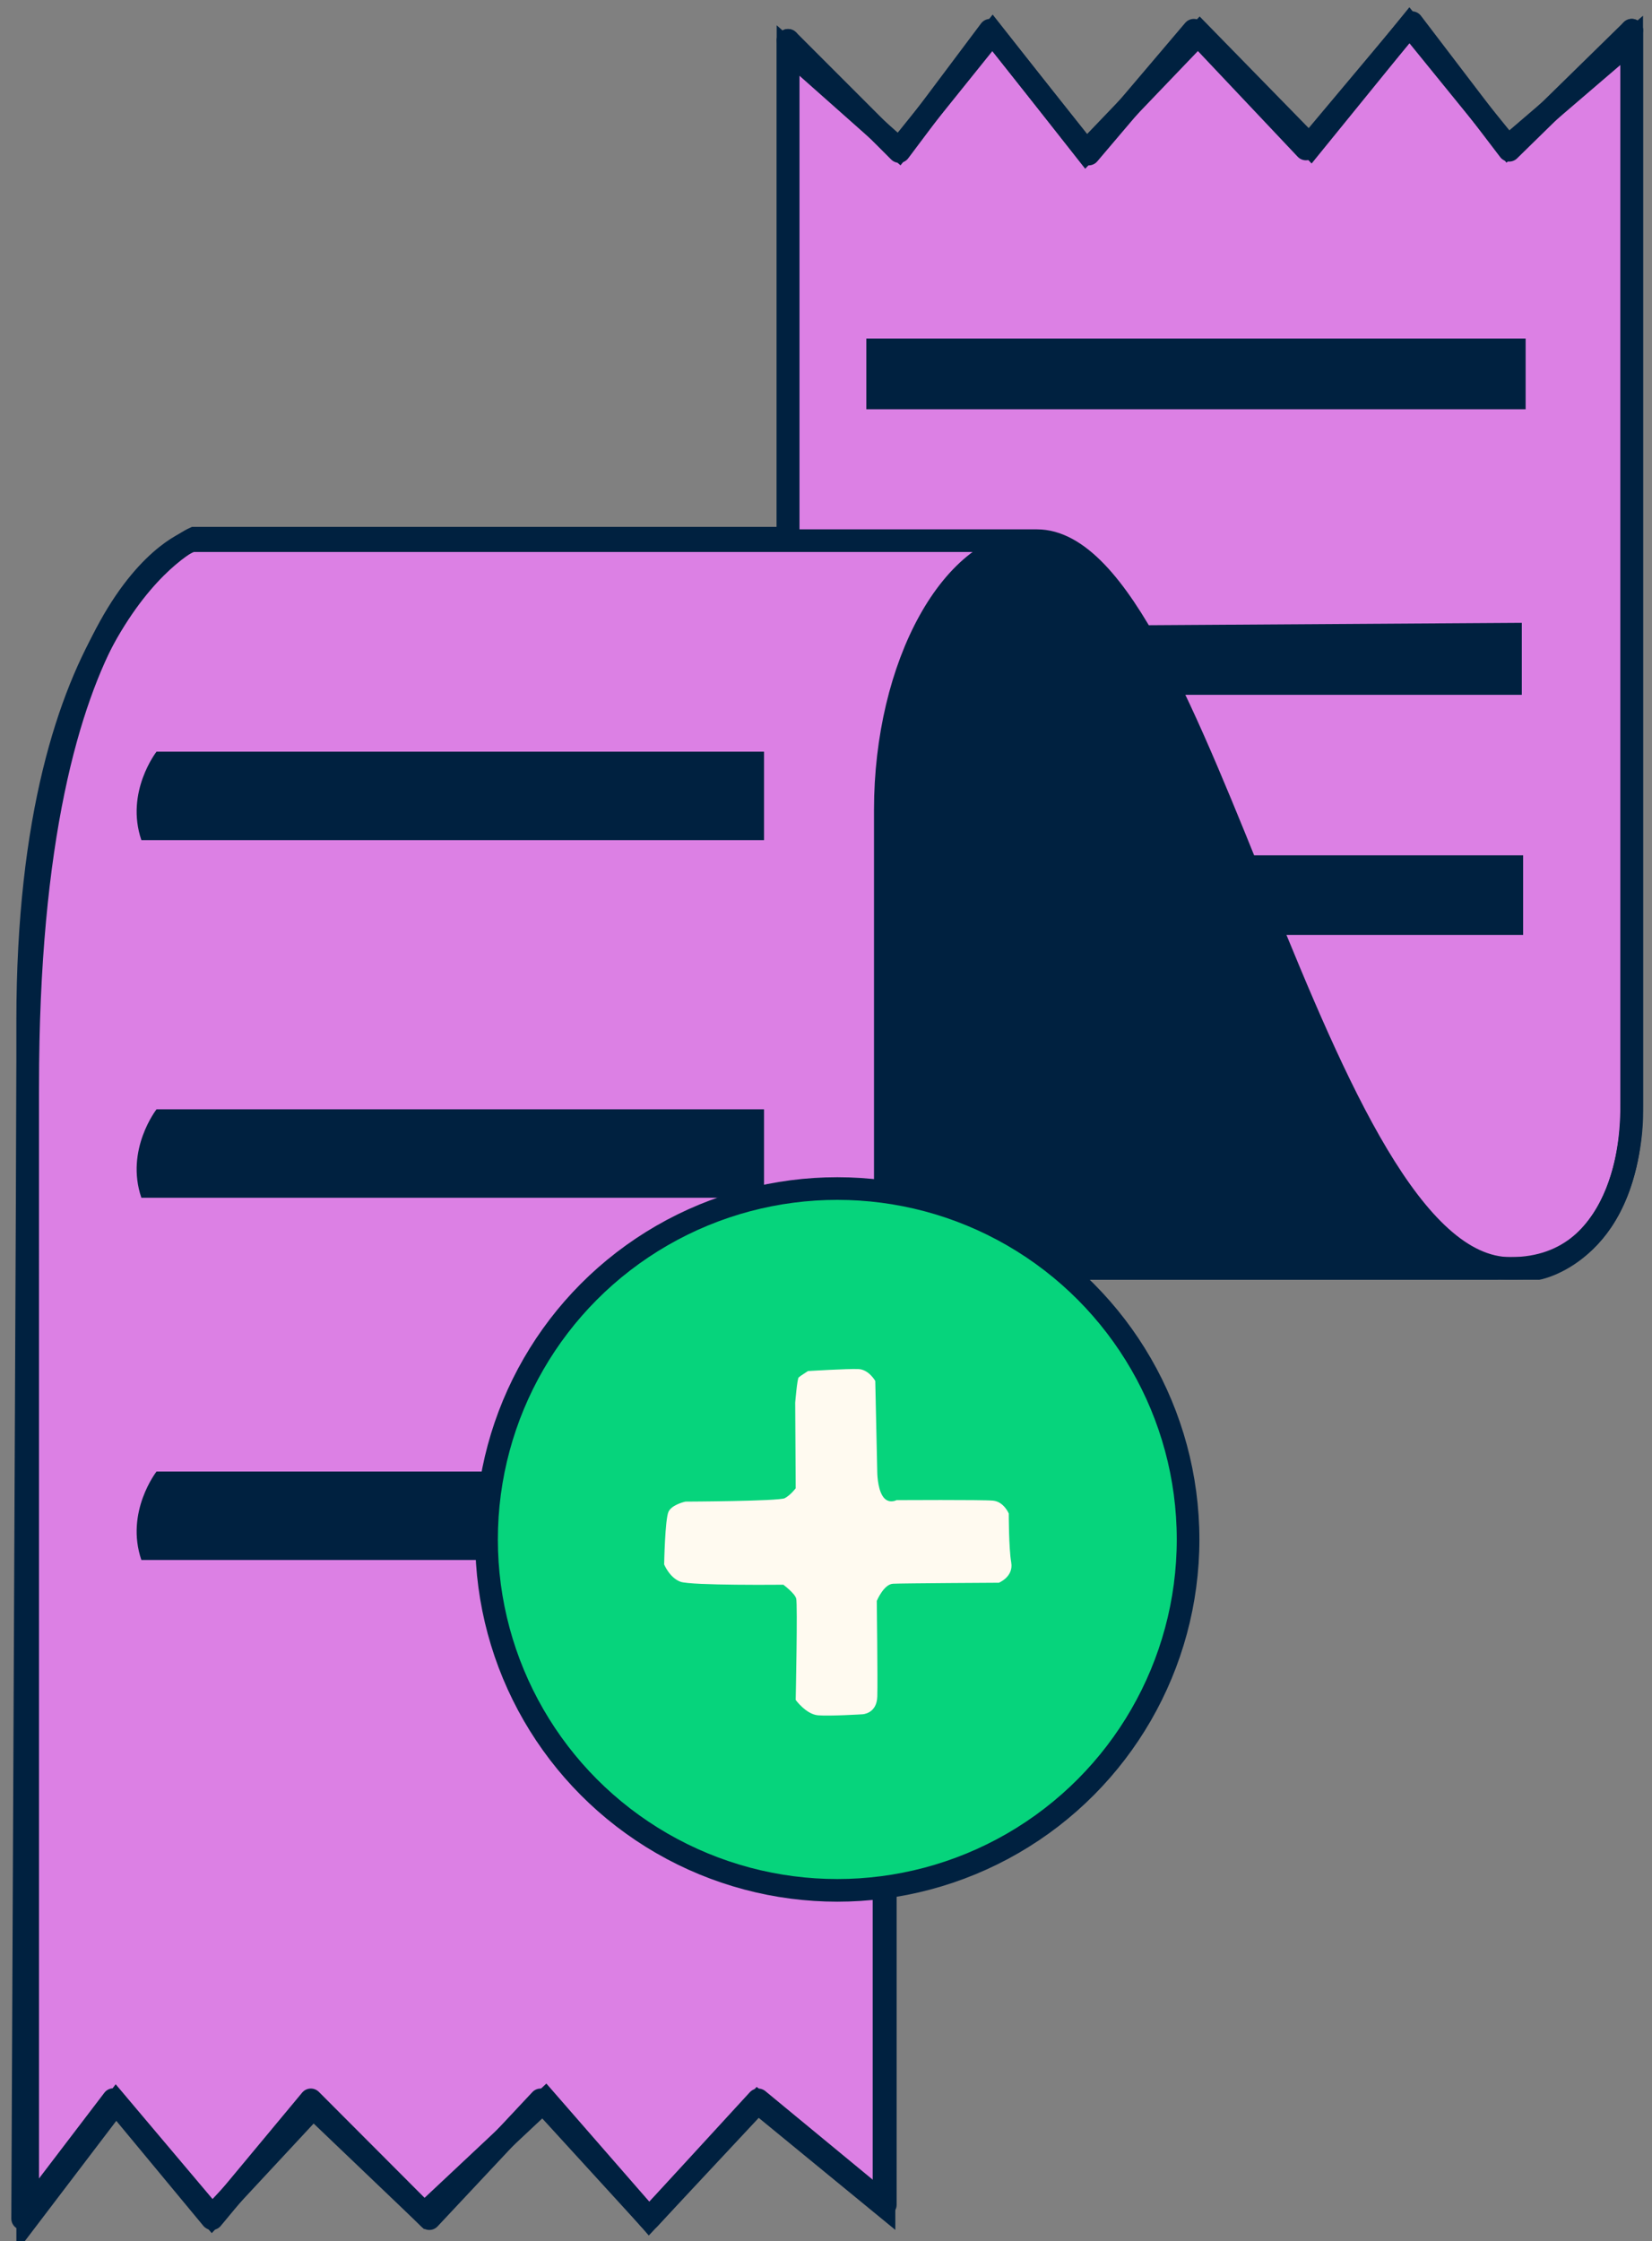 <svg xmlns="http://www.w3.org/2000/svg" width="73" height="99" fill="none" viewBox="0 0 73 99"><rect x="0" y="0" width="73" height="99" fill="#808080" stroke="none"/><path fill="#dc80e4" stroke="#002140" stroke-miterlimit="10" d="m1.224 98 3.908-5.136 4.242 5.024 4.465-4.8 4.91 4.69 5.358-5.025L28.682 98l4.8-5.135 5.581 4.576V56.029h28.91s4.13-.782 4.13-7.256V1.782l-5.47 4.689-4.354-5.357-4.354 5.357-4.91-5.024-5.025 5.246-4.129-5.246-4.13 5.135-4.91-4.354v21.544H8.59s-7.367 3.237-7.367 21.32z"/><path fill="#002140" d="M39.064 56.03h26.008s-3.434-3.349-5.945-8.29c-2.51-4.938-8.707-23.69-13.393-23.69-4.687 0-6.615 6.947-6.615 12.223s-.056 19.756-.056 19.756"/><path stroke="#002140" stroke-linecap="round" stroke-linejoin="round" d="M45.817 23.882H8.479s-7.255 2.12-7.255 24.11L1 98l4.01-5.258L9.371 98l4.365-5.246L18.972 98l4.917-5.246L28.685 98l4.818-5.246 5.618 4.633V35.771c0-6.363 2.957-11.889 6.698-11.889 7.2 0 12.335 32.147 20.929 32.147 5.357 0 5.357-6.698 5.357-6.698V1.333M66.077 56.03h-26.79m-4.464-32.147V1.782"/><path stroke="#002140" stroke-linecap="round" stroke-linejoin="round" d="m34.823 1.781 4.91 4.911 4.019-5.357 4.354 5.47 4.647-5.47 4.955 5.246L62.392 1l4.298 5.637 5.415-5.302"/><path fill="#002140" d="M67.416 14.954H38.282v3.125h29.134zM50.115 27.621l1.73 3.07h15.402v-3.18zm4.966 10.159h12.224v3.517H56.533M6.917 33.202s-1.395 1.785-.67 3.907h27.515v-3.907zm0 15.798s-1.395 1.785-.67 3.907h27.515V49zm0 16s-1.395 1.785-.67 3.907h27.515V65z"/><circle cx="37" cy="68" r="15.5" fill="#06d47c" stroke="#002140"/><path fill="#fffaf0" d="M38.742 70.72s.306-.743.72-.764c.415-.022 4.677-.044 4.677-.044s.656-.263.546-.896-.109-2.163-.109-2.163-.218-.525-.698-.568c-.48-.044-4.261-.022-4.261-.022s-.372.198-.612-.175c-.24-.371-.24-1.07-.24-1.07l-.088-4.02s-.283-.504-.742-.524c-.459-.022-2.229.087-2.229.087s-.35.219-.415.284-.152 1.114-.152 1.114l.022 3.78s-.227.302-.481.437c-.253.135-4.392.152-4.392.152s-.583.123-.743.437-.197 2.338-.197 2.338.24.59.722.765c.48.174 4.544.131 4.544.131s.502.371.569.611-.022 4.48-.022 4.48.46.632.984.677c.524.044 1.966-.045 1.966-.045s.635-.021.656-.786-.023-4.217-.023-4.217z"/></svg>